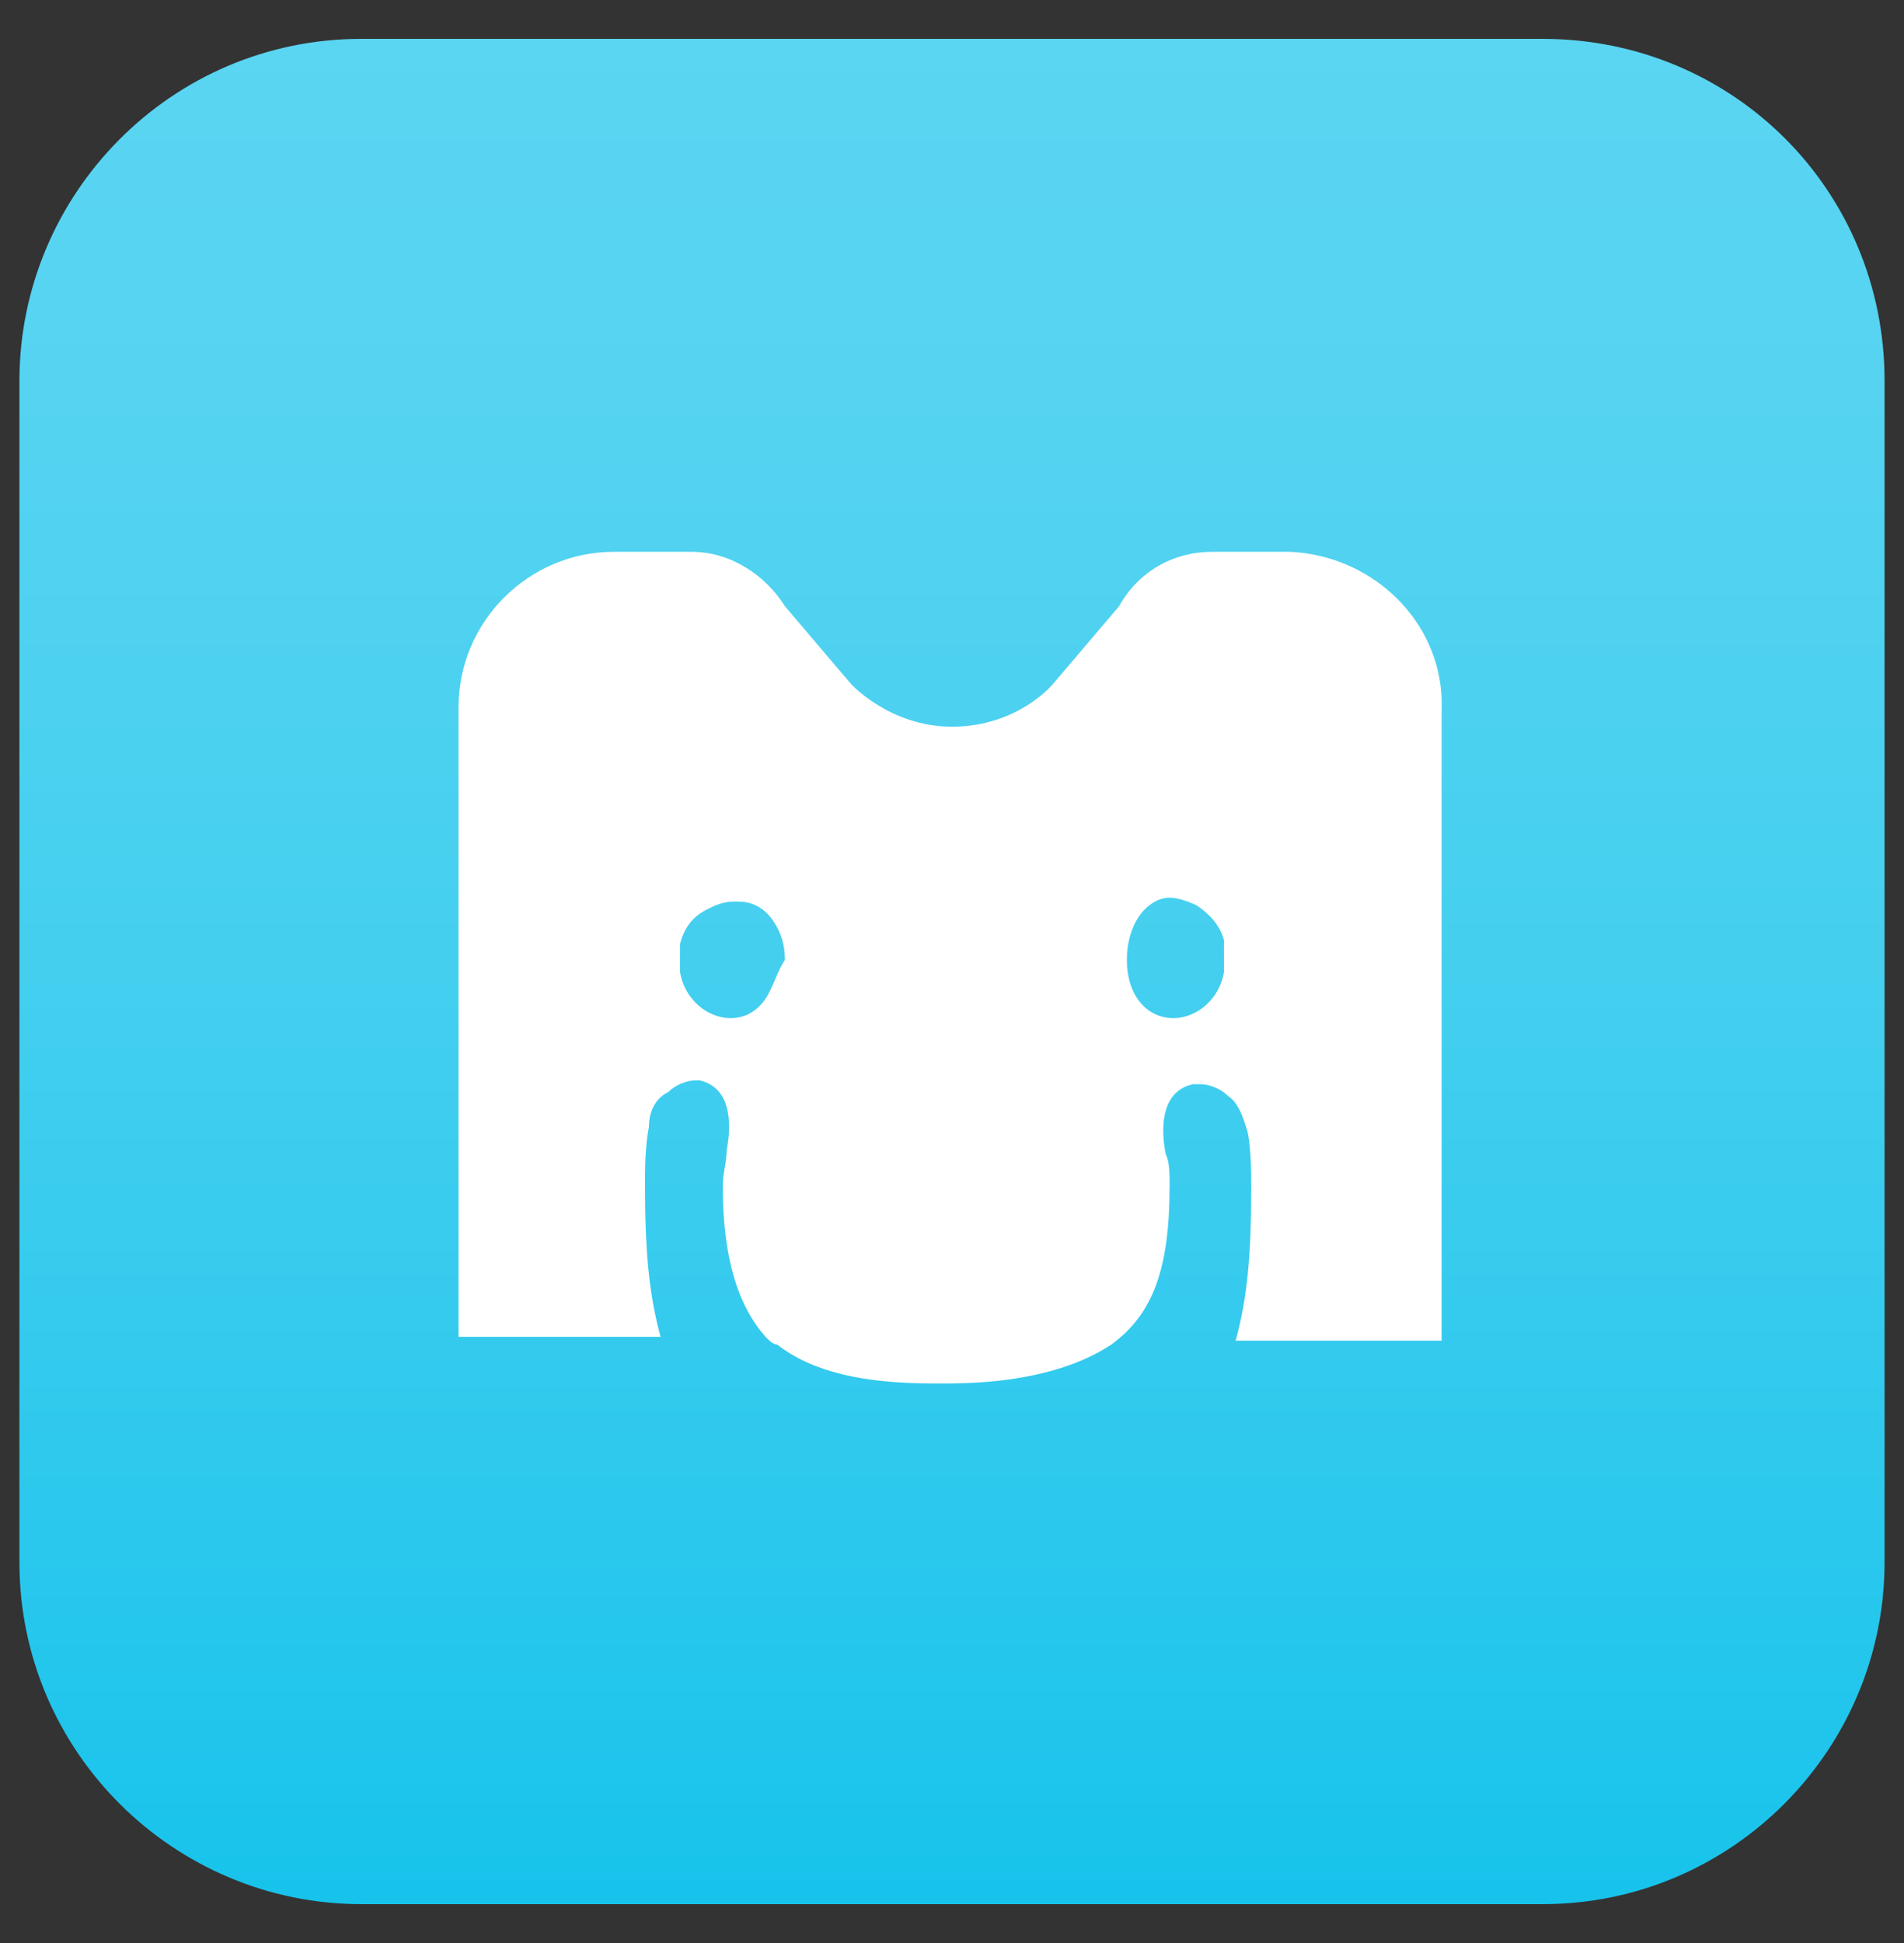 <?xml version="1.0" encoding="utf-8"?>
<!-- Generator: Adobe Illustrator 27.3.1, SVG Export Plug-In . SVG Version: 6.00 Build 0)  -->
<svg version="1.1" id="圖層_1" xmlns="http://www.w3.org/2000/svg" xmlns:xlink="http://www.w3.org/1999/xlink" x="0px" y="0px"
	 viewBox="0 0 49 50" style="enable-background:new 0 0 49 50;" xml:space="preserve">
<rect x="0" y="0" width="49" height="50" fill="#333333" stroke="none"/>
<style type="text/css">
	.st0{fill:url(#SVGID_1_);}
	.st1{fill:#FFFFFF;}
</style>
<linearGradient id="SVGID_1_" gradientUnits="userSpaceOnUse" x1="24.5" y1="0.85" x2="24.5" y2="48.93" gradientTransform="matrix(1 0 0 -1 0 49.89)">
	<stop  offset="0" style="stop-color:#17C3EB"/>
	<stop  offset="0.2" style="stop-color:#2BC8ED"/>
	<stop  offset="0.5" style="stop-color:#44CFEF"/>
	<stop  offset="0.78" style="stop-color:#54D3F1"/>
	<stop  offset="1" style="stop-color:#5AD5F2"/>
</linearGradient>
<path class="st0" d="M39.7,1H9.3c-4.9,0-8.8,4-8.8,8.8v30.4c0,4.9,4,8.8,8.8,8.8h30.4c4.9,0,8.8-4,8.8-8.8V9.8
	C48.5,4.9,44.6,1,39.7,1z"/>
<path class="st1" d="M33.2,14.2h-0.9c-0.1,0-0.2,0-0.3,0h-0.8c-1,0-1.9,0.5-2.4,1.4l-1.7,2c0,0-0.9,1.1-2.6,1.1
	c-1.6,0-2.6-1.1-2.6-1.1l-1.7-2c-0.5-0.8-1.4-1.4-2.4-1.4H17c-0.1,0-0.2,0-0.3,0h-0.9c-2.2,0-4,1.8-4,4v16.2h5.2
	c-0.3-1.1-0.4-2.2-0.4-3.9c0-0.4,0-1,0.1-1.5c0-0.3,0.1-0.7,0.5-0.9c0.2-0.2,0.5-0.3,0.7-0.3c0,0,0.1,0,0.1,0h0c0,0,0,0,0,0
	c0.9,0.2,0.8,1.3,0.7,1.8c0,0.3-0.1,0.6-0.1,0.9c0,1.9,0.4,3.1,1.1,3.9c0.1,0.1,0.2,0.2,0.3,0.2c0.9,0.7,2.2,1,4,1
	c0.1,0,0.2,0,0.4,0c1.9,0,3.3-0.4,4.2-1c1.1-0.8,1.5-2,1.5-4.1c0-0.3,0-0.6-0.1-0.8c-0.1-0.5-0.2-1.6,0.7-1.8c0,0,0.1,0,0.1,0h0.1
	c0.2,0,0.5,0.1,0.7,0.3c0.3,0.2,0.4,0.6,0.5,0.9c0.1,0.4,0.1,1.1,0.1,1.5c0,1.7-0.1,2.8-0.4,3.9h5.3v-3.7c0,0,0,0,0-0.1V18.3
	C37.2,16.1,35.4,14.3,33.2,14.2L33.2,14.2z M19.7,25.7c-0.2,0.3-0.5,0.5-0.9,0.5h0c-0.6,0-1.2-0.5-1.3-1.2c0-0.1,0-0.2,0-0.3l0-0.1
	c0-0.1,0-0.2,0-0.3c0.1-0.4,0.3-0.7,0.7-0.9c0.2-0.1,0.4-0.2,0.7-0.2c0,0,0,0,0.1,0c0.4,0,0.7,0.2,0.9,0.5c0.2,0.3,0.3,0.6,0.3,1
	C20,25,19.9,25.4,19.7,25.7z M31.5,25c-0.1,0.7-0.7,1.2-1.3,1.2h0c-0.7,0-1.2-0.6-1.2-1.5c0-0.4,0.1-0.8,0.3-1.1
	c0.2-0.3,0.5-0.5,0.8-0.5c0,0,0,0,0,0c0.2,0,0.5,0.1,0.7,0.2c0.3,0.2,0.6,0.5,0.7,0.9c0,0.1,0,0.2,0,0.3l0,0.1
	C31.5,24.7,31.5,24.8,31.5,25L31.5,25z"/>
</svg>
